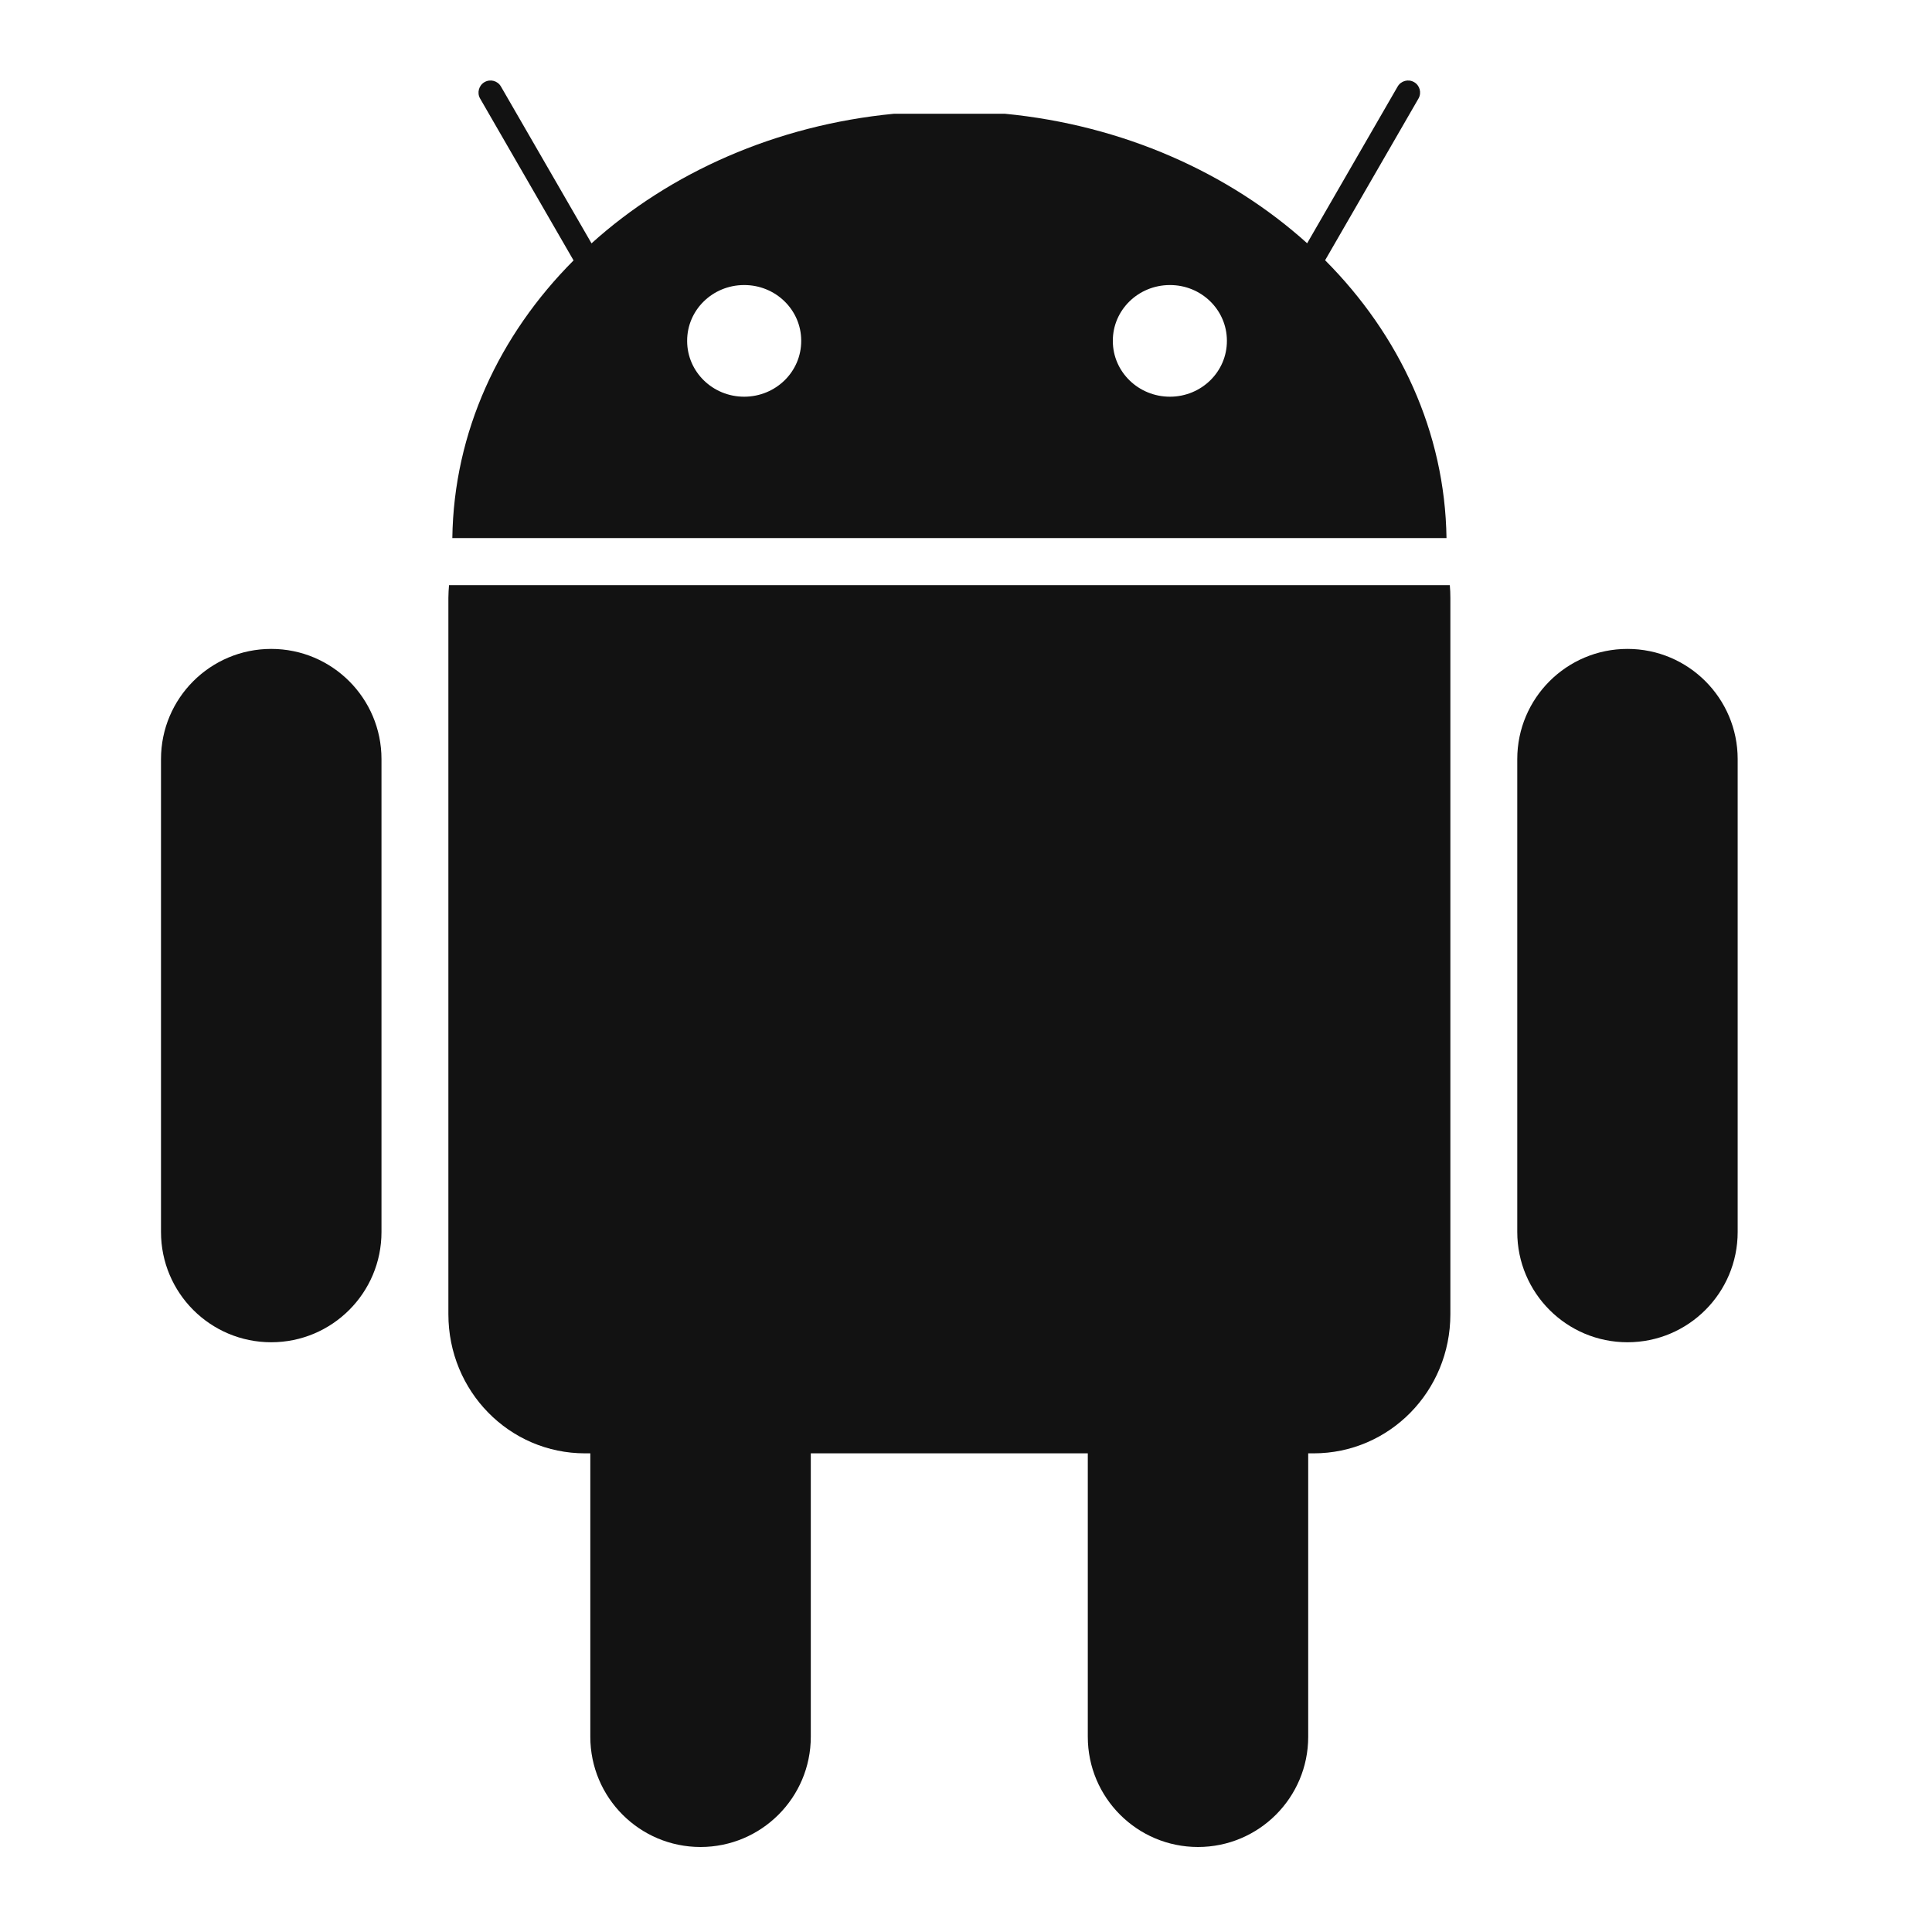<svg width="24" height="24" viewBox="0 0 24 24" fill="none" xmlns="http://www.w3.org/2000/svg">
<path fill-rule="evenodd" clip-rule="evenodd" d="M6.019 1.02C6.091 0.979 6.182 1.003 6.223 1.075L7.348 3.023C8.321 2.145 9.636 1.555 11.106 1.413H12.482C13.951 1.555 15.265 2.145 16.238 3.022L17.362 1.075C17.404 1.003 17.495 0.979 17.566 1.02C17.638 1.061 17.662 1.153 17.621 1.224L16.461 3.233C17.385 4.16 17.95 5.365 17.969 6.684H5.619C5.637 5.365 6.202 4.161 7.125 3.235L5.964 1.224C5.923 1.153 5.948 1.061 6.019 1.02ZM5.578 7.269C5.574 7.321 5.57 7.373 5.57 7.426V16.326C5.57 17.283 6.327 18.054 7.268 18.054H7.333V21.574C7.333 22.331 7.946 22.944 8.702 22.944C9.458 22.944 10.072 22.331 10.072 21.574V18.054H13.513V21.575C13.513 22.331 14.126 22.944 14.882 22.944C15.638 22.944 16.251 22.331 16.251 21.575V18.054H16.318C17.259 18.054 18.017 17.283 18.017 16.326V7.426C18.017 7.373 18.015 7.32 18.01 7.269H5.578ZM4.739 9.43C4.739 8.674 4.126 8.061 3.369 8.061C2.613 8.061 2 8.674 2 9.43V15.304C2 16.061 2.613 16.674 3.369 16.674C4.126 16.674 4.739 16.061 4.739 15.304V9.43ZM20.217 8.061C20.973 8.061 21.586 8.674 21.586 9.43V15.304C21.586 16.061 20.973 16.674 20.217 16.674C19.461 16.674 18.848 16.061 18.848 15.304V9.43C18.848 8.674 19.461 8.061 20.217 8.061ZM9.953 4.234C9.954 4.617 9.638 4.927 9.246 4.928C8.855 4.929 8.537 4.62 8.536 4.238V4.234C8.535 3.852 8.851 3.542 9.242 3.541C9.634 3.539 9.952 3.848 9.953 4.231V4.234ZM15.241 4.234C15.242 4.617 14.926 4.927 14.535 4.928C14.143 4.929 13.825 4.62 13.824 4.238V4.234C13.823 3.852 14.139 3.542 14.531 3.541C14.922 3.539 15.24 3.848 15.241 4.231V4.234Z" fill="#121212"/>
</svg>
